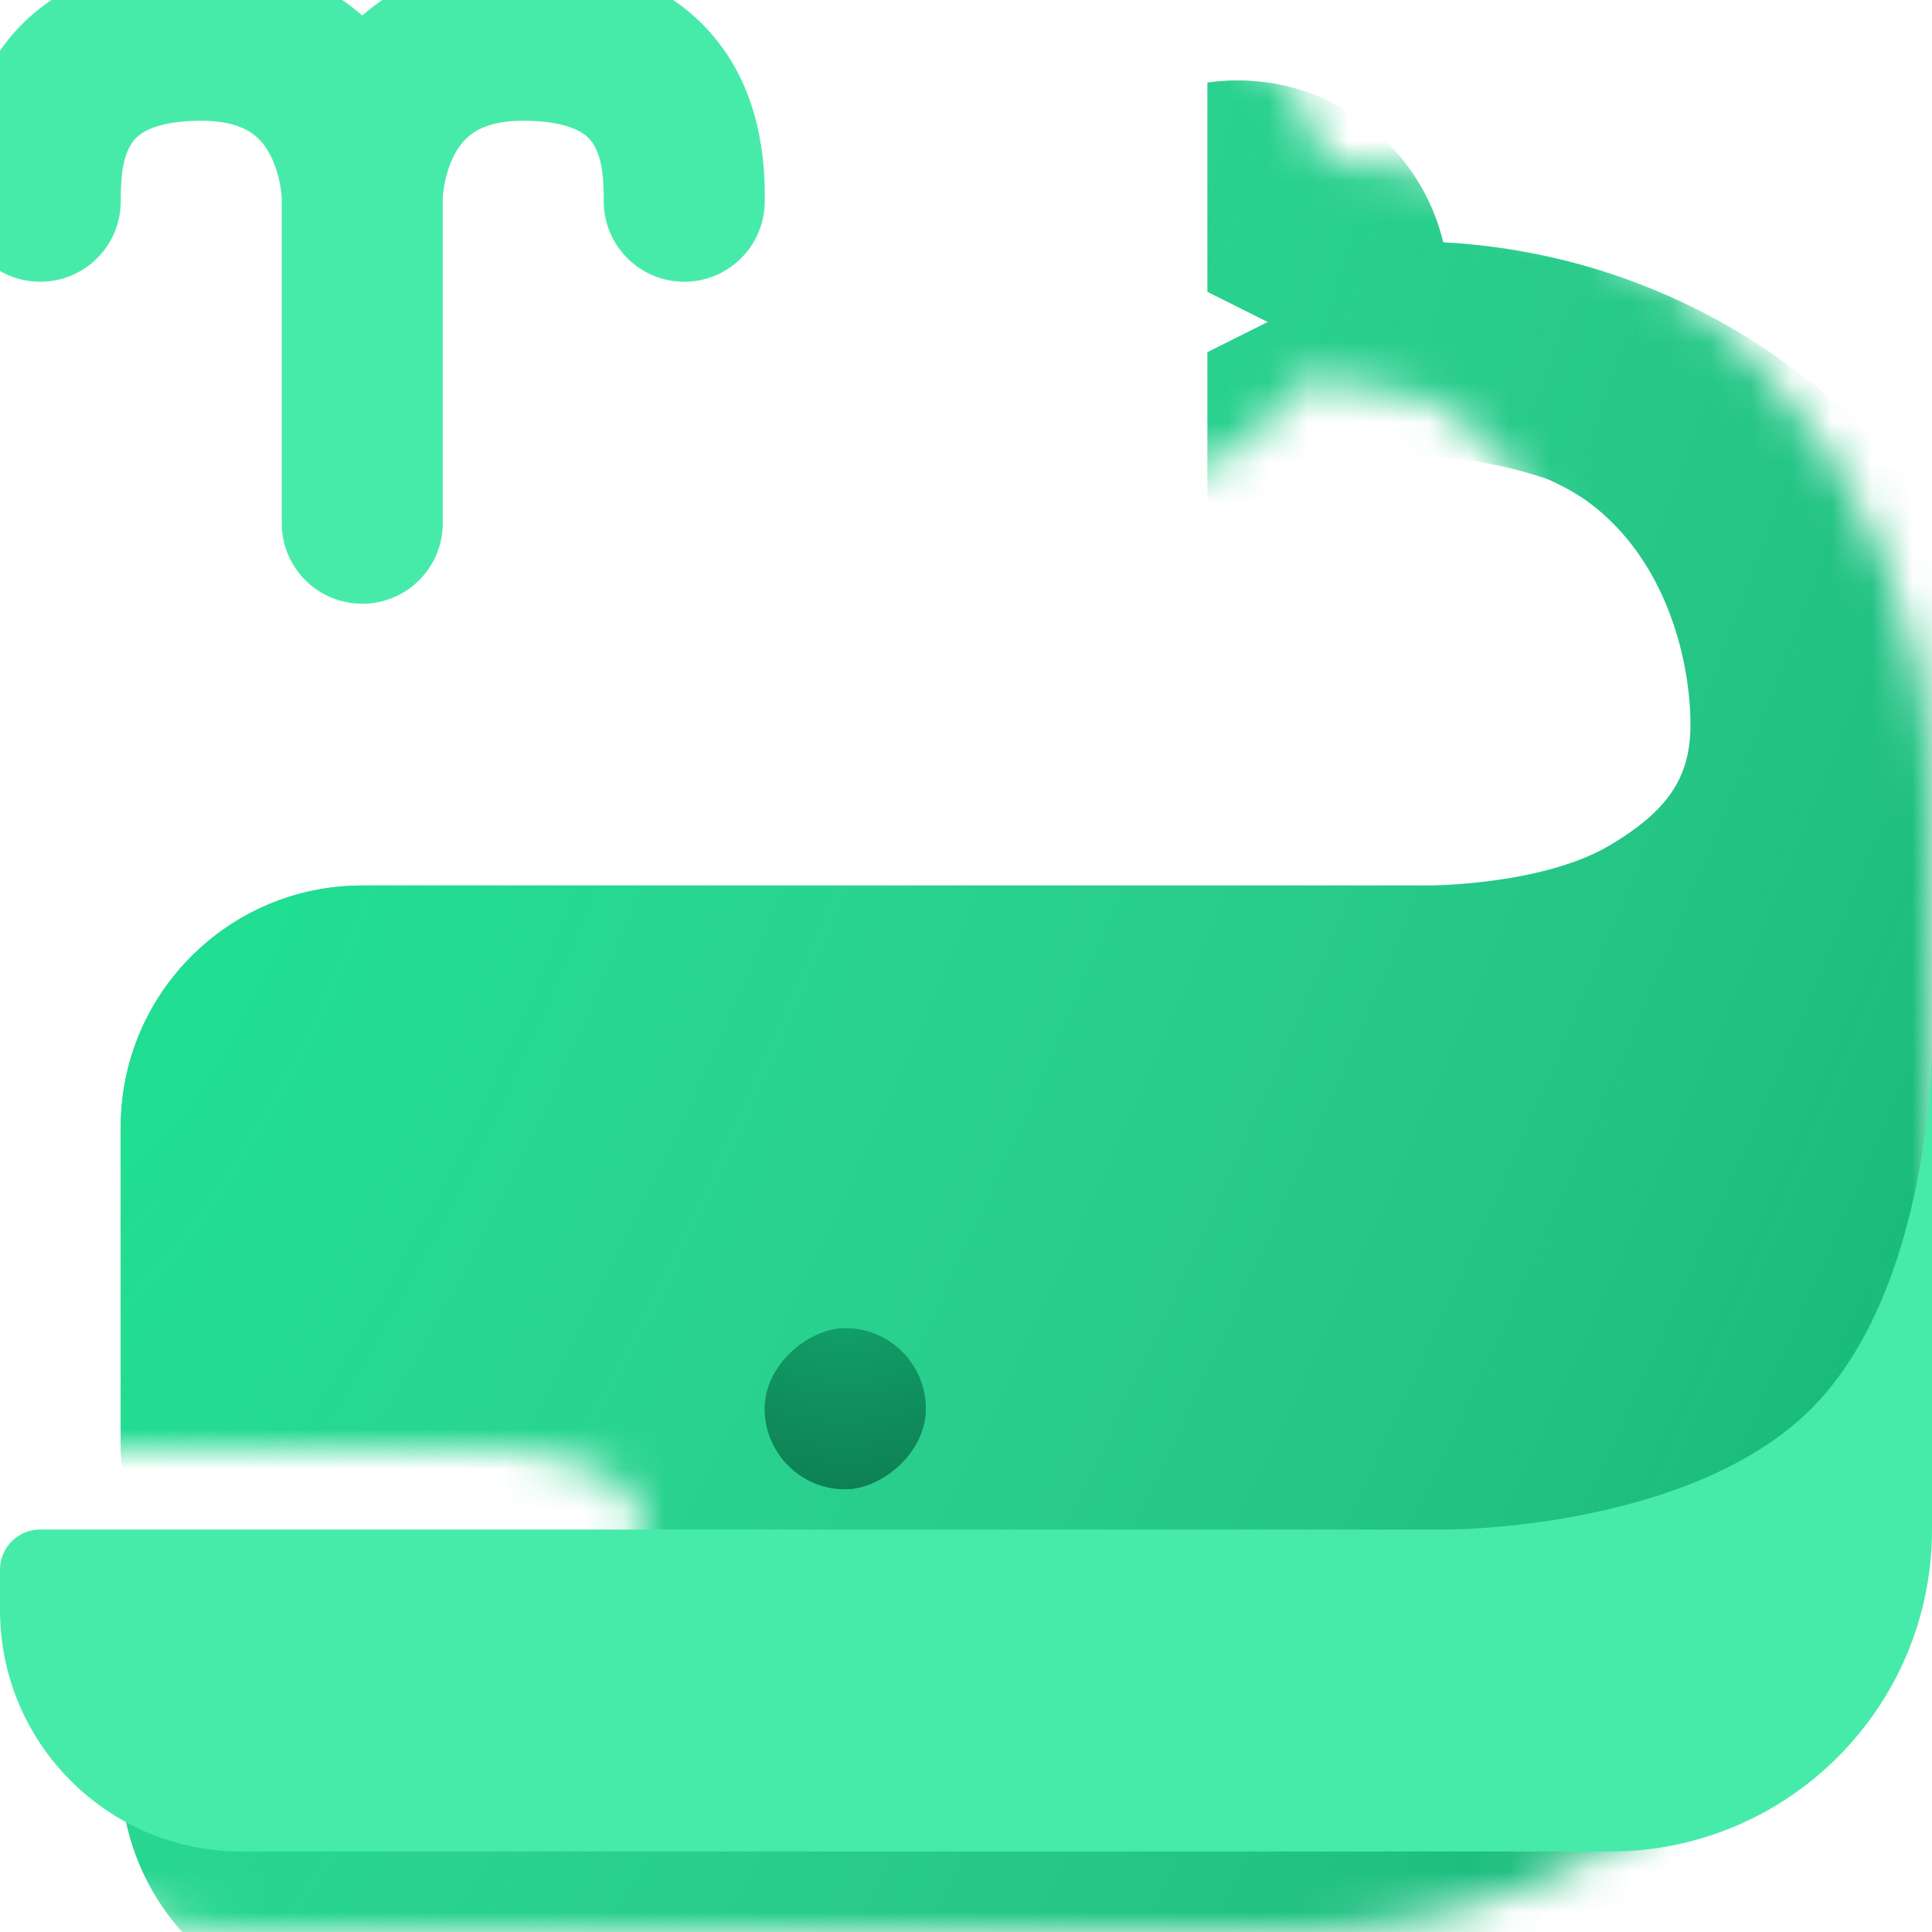 <svg width="48" height="48" viewBox="0 0 48 48" fill="none" xmlns="http://www.w3.org/2000/svg">
<g clip-path="url(#clip0)">
<g filter="url(#filter0_i)">
<path fill-rule="evenodd" clip-rule="evenodd" d="M4.237 4.617C4.03 4.978 4 5.473 4 6C4 7.104 3.105 8 2 8C0.895 8 2.9669e-05 7.104 2.9669e-05 6C2.9669e-05 5.984 -3.47118e-06 5.967 -3.87571e-05 5.95C-0.001 5.428 -0.004 3.976 0.764 2.633C1.679 1.031 3.411 -8.46334e-05 6 5.21253e-09C7.34 4.3755e-05 8.479 0.332 9.403 0.933C9.62 1.074 9.818 1.226 10 1.385C10.182 1.226 10.38 1.074 10.597 0.933C11.522 0.332 12.66 6.00867e-05 14 0C16.59 0 18.321 1.031 19.236 2.633C20.004 3.976 20.001 5.428 20 5.95C20 5.967 20 5.984 20 6C20 7.104 19.105 8 18 8C16.895 8 16 7.104 16 6C16 5.473 15.97 4.978 15.764 4.617C15.686 4.481 15.577 4.358 15.379 4.253C15.166 4.141 14.752 4 14 4C13.34 4 12.979 4.156 12.778 4.286C12.567 4.423 12.406 4.617 12.28 4.863C12.149 5.119 12.073 5.398 12.034 5.629C12.015 5.74 12.006 5.828 12.002 5.881C12.001 5.9 12 5.914 12 5.922V14C12 15.105 11.105 16 10 16C8.895 16 8 15.105 8 14V5.922C8 5.914 7.999 5.9 7.998 5.881C7.994 5.828 7.985 5.74 7.966 5.629C7.927 5.398 7.851 5.119 7.72 4.863C7.594 4.617 7.433 4.423 7.222 4.286C7.021 4.156 6.66 4 6 4C5.248 4 4.834 4.141 4.621 4.253C4.423 4.358 4.315 4.481 4.237 4.617Z" fill="#47EBA9"/>
</g>
<mask id="mask0" mask-type="alpha" maskUnits="userSpaceOnUse" x="0" y="0" width="48" height="48">
<path d="M27.75 12C27.495 12 27.245 11.982 27 11.947V6.75L28.5 6L27 5.25V0.053C27.245 0.018 27.495 0 27.75 0C30.227 0 32.303 1.715 32.856 4.022C41.294 4.467 48 11.45 48 20V32C48 40.837 40.837 48 32 48H6C2.686 48 0 45.314 0 42C0 42 0 41 0.5 40.5C1 40 2 40 2 40H12C14.209 40 16 40.209 16 38C16 35.791 12 36 12 36H2C2 36 1 36 0.5 35.5C-5.48363e-05 35 0 34 0 34L0 26C0 22.686 2.686 20 6 20H32.5C32.5 20 35.319 20 37 19C38.465 18.128 39 17.295 39 16C39 14.5 38.455 11.971 36.5 10.5C36.203 10.277 35.84 10.078 35.455 9.905C34.467 9.567 33.414 9.37 32.319 9.338C31.417 10.928 29.709 12 27.75 12Z" fill="#14B877"/>
<path d="M27.75 12C27.495 12 27.245 11.982 27 11.947V6.75L28.5 6L27 5.25V0.053C27.245 0.018 27.495 0 27.75 0C30.227 0 32.303 1.715 32.856 4.022C41.294 4.467 48 11.45 48 20V32C48 40.837 40.837 48 32 48H6C2.686 48 0 45.314 0 42C0 42 0 41 0.5 40.5C1 40 2 40 2 40H12C14.209 40 16 40.209 16 38C16 35.791 12 36 12 36H2C2 36 1 36 0.5 35.5C-5.48363e-05 35 0 34 0 34L0 26C0 22.686 2.686 20 6 20H32.5C32.5 20 35.319 20 37 19C38.465 18.128 39 17.295 39 16C39 14.5 38.455 11.971 36.5 10.5C36.203 10.277 35.84 10.078 35.455 9.905C34.467 9.567 33.414 9.37 32.319 9.338C31.417 10.928 29.709 12 27.75 12Z" fill="url(#paint0_radial)" fill-opacity="0.8"/>
</mask>
<g mask="url(#mask0)">
<g filter="url(#filter1_ii)">
<path d="M27.75 12C27.495 12 27.245 11.982 27 11.947V6.75L28.5 6L27 5.25V0.053C27.245 0.018 27.495 0 27.75 0C30.227 0 32.303 1.715 32.856 4.022C41.294 4.467 48 11.45 48 20V32C48 40.837 40.837 48 32 48H6C2.686 48 0 45.314 0 42C0 42 0 41 0.5 40.5C1 40 2 40 2 40H12C14.209 40 16 40 16 38C16 36 12 36 12 36H2C2 36 1 36 0.5 35.5C-5.48363e-05 35 0 34 0 34L0 26C0 22.686 2.686 20 6 20H32.5C32.5 20 35.319 20 37 19C38.465 18.128 39 17.295 39 16C39 14.5 38.455 11.971 36.5 10.5C36.203 10.277 35.84 10.078 35.455 9.905C34.467 9.567 33.414 9.37 32.319 9.338C31.417 10.928 29.709 12 27.75 12Z" fill="#14B877"/>
<path d="M27.75 12C27.495 12 27.245 11.982 27 11.947V6.75L28.5 6L27 5.25V0.053C27.245 0.018 27.495 0 27.75 0C30.227 0 32.303 1.715 32.856 4.022C41.294 4.467 48 11.45 48 20V32C48 40.837 40.837 48 32 48H6C2.686 48 0 45.314 0 42C0 42 0 41 0.5 40.5C1 40 2 40 2 40H12C14.209 40 16 40 16 38C16 36 12 36 12 36H2C2 36 1 36 0.5 35.5C-5.48363e-05 35 0 34 0 34L0 26C0 22.686 2.686 20 6 20H32.5C32.5 20 35.319 20 37 19C38.465 18.128 39 17.295 39 16C39 14.5 38.455 11.971 36.5 10.5C36.203 10.277 35.84 10.078 35.455 9.905C34.467 9.567 33.414 9.37 32.319 9.338C31.417 10.928 29.709 12 27.75 12Z" fill="url(#paint1_radial)" fill-opacity="0.8"/>
</g>
</g>
<g filter="url(#filter2_ii)">
<path fill-rule="evenodd" clip-rule="evenodd" d="M48 28C48 28 48 34 45 37C42 40 36 40 36 40H1C0.448 40 0 40.448 0 41V42C0 45.314 2.686 48 6 48H40C44.418 48 48 44.418 48 40V28Z" fill="#47EBA9"/>
</g>
<g filter="url(#filter3_d)">
<rect x="23" y="32" width="4" height="4" rx="2" transform="rotate(90 23 32)" fill="url(#paint2_radial)"/>
<rect x="23" y="32" width="4" height="4" rx="2" transform="rotate(90 23 32)" fill="url(#paint3_radial)"/>
</g>
</g>
<defs>
<filter id="filter0_i" x="-1" y="-1" width="21" height="17" filterUnits="userSpaceOnUse" color-interpolation-filters="sRGB">
<feFlood flood-opacity="0" result="BackgroundImageFix"/>
<feBlend mode="normal" in="SourceGraphic" in2="BackgroundImageFix" result="shape"/>
<feColorMatrix in="SourceAlpha" type="matrix" values="0 0 0 0 0 0 0 0 0 0 0 0 0 0 0 0 0 0 127 0" result="hardAlpha"/>
<feOffset dx="-1" dy="-1"/>
<feGaussianBlur stdDeviation="1"/>
<feComposite in2="hardAlpha" operator="arithmetic" k2="-1" k3="1"/>
<feColorMatrix type="matrix" values="0 0 0 0 0.072 0 0 0 0 0.648 0 0 0 0 0.418 0 0 0 0.6 0"/>
<feBlend mode="normal" in2="shape" result="effect1_innerShadow"/>
</filter>
<filter id="filter1_ii" x="0" y="0" width="51" height="50" filterUnits="userSpaceOnUse" color-interpolation-filters="sRGB">
<feFlood flood-opacity="0" result="BackgroundImageFix"/>
<feBlend mode="normal" in="SourceGraphic" in2="BackgroundImageFix" result="shape"/>
<feColorMatrix in="SourceAlpha" type="matrix" values="0 0 0 0 0 0 0 0 0 0 0 0 0 0 0 0 0 0 127 0" result="hardAlpha"/>
<feOffset/>
<feGaussianBlur stdDeviation="6"/>
<feComposite in2="hardAlpha" operator="arithmetic" k2="-1" k3="1"/>
<feColorMatrix type="matrix" values="0 0 0 0 0.048 0 0 0 0 0.432 0 0 0 0 0.278 0 0 0 1 0"/>
<feBlend mode="normal" in2="shape" result="effect1_innerShadow"/>
<feColorMatrix in="SourceAlpha" type="matrix" values="0 0 0 0 0 0 0 0 0 0 0 0 0 0 0 0 0 0 127 0" result="hardAlpha"/>
<feOffset dx="3" dy="2"/>
<feGaussianBlur stdDeviation="6"/>
<feComposite in2="hardAlpha" operator="arithmetic" k2="-1" k3="1"/>
<feColorMatrix type="matrix" values="0 0 0 0 0.134 0 0 0 0 0.906 0 0 0 0 0.595 0 0 0 1 0"/>
<feBlend mode="normal" in2="effect1_innerShadow" result="effect2_innerShadow"/>
</filter>
<filter id="filter2_ii" x="-4" y="26" width="56" height="22" filterUnits="userSpaceOnUse" color-interpolation-filters="sRGB">
<feFlood flood-opacity="0" result="BackgroundImageFix"/>
<feBlend mode="normal" in="SourceGraphic" in2="BackgroundImageFix" result="shape"/>
<feColorMatrix in="SourceAlpha" type="matrix" values="0 0 0 0 0 0 0 0 0 0 0 0 0 0 0 0 0 0 127 0" result="hardAlpha"/>
<feOffset dx="-4" dy="-2"/>
<feGaussianBlur stdDeviation="3"/>
<feComposite in2="hardAlpha" operator="arithmetic" k2="-1" k3="1"/>
<feColorMatrix type="matrix" values="0 0 0 0 0.055 0 0 0 0 0.502 0 0 0 0 0.325 0 0 0 0.52 0"/>
<feBlend mode="normal" in2="shape" result="effect1_innerShadow"/>
<feColorMatrix in="SourceAlpha" type="matrix" values="0 0 0 0 0 0 0 0 0 0 0 0 0 0 0 0 0 0 127 0" result="hardAlpha"/>
<feOffset dx="4"/>
<feGaussianBlur stdDeviation="4"/>
<feComposite in2="hardAlpha" operator="arithmetic" k2="-1" k3="1"/>
<feColorMatrix type="matrix" values="0 0 0 0 0.424 0 0 0 0 0.936 0 0 0 0 0.731 0 0 0 0.4 0"/>
<feBlend mode="normal" in2="effect1_innerShadow" result="effect2_innerShadow"/>
</filter>
<filter id="filter3_d" x="17" y="31" width="8" height="8" filterUnits="userSpaceOnUse" color-interpolation-filters="sRGB">
<feFlood flood-opacity="0" result="BackgroundImageFix"/>
<feColorMatrix in="SourceAlpha" type="matrix" values="0 0 0 0 0 0 0 0 0 0 0 0 0 0 0 0 0 0 127 0" result="hardAlpha"/>
<feOffset dy="1"/>
<feGaussianBlur stdDeviation="1"/>
<feComposite in2="hardAlpha" operator="out"/>
<feColorMatrix type="matrix" values="0 0 0 0 0.072 0 0 0 0 0.648 0 0 0 0 0.418 0 0 0 0.32 0"/>
<feBlend mode="normal" in2="BackgroundImageFix" result="effect1_dropShadow"/>
<feBlend mode="normal" in="SourceGraphic" in2="effect1_dropShadow" result="shape"/>
</filter>
<radialGradient id="paint0_radial" cx="0" cy="0" r="1" gradientUnits="userSpaceOnUse" gradientTransform="translate(1.5 21.5) rotate(26.003) scale(45.618 133.951)">
<stop offset="0.044" stop-color="#23E798"/>
<stop offset="1" stop-color="#6CEFBA" stop-opacity="0"/>
</radialGradient>
<radialGradient id="paint1_radial" cx="0" cy="0" r="1" gradientUnits="userSpaceOnUse" gradientTransform="translate(1.5 21.5) rotate(26.003) scale(45.618 133.951)">
<stop offset="0.044" stop-color="#23E798"/>
<stop offset="1" stop-color="#6CEFBA" stop-opacity="0"/>
</radialGradient>
<radialGradient id="paint2_radial" cx="0" cy="0" r="1" gradientUnits="userSpaceOnUse" gradientTransform="translate(25 34) rotate(90) scale(2)">
<stop stop-color="#0E8053"/>
<stop offset="1" stop-color="#10935F"/>
</radialGradient>
<radialGradient id="paint3_radial" cx="0" cy="0" r="1" gradientUnits="userSpaceOnUse" gradientTransform="translate(22 34) scale(5 6.115)">
<stop stop-color="#12A56B"/>
<stop offset="1" stop-color="#0E8153"/>
</radialGradient>
<clipPath id="clip0">
<rect width="48" height="48" fill="white"/>
</clipPath>
</defs>
</svg>
